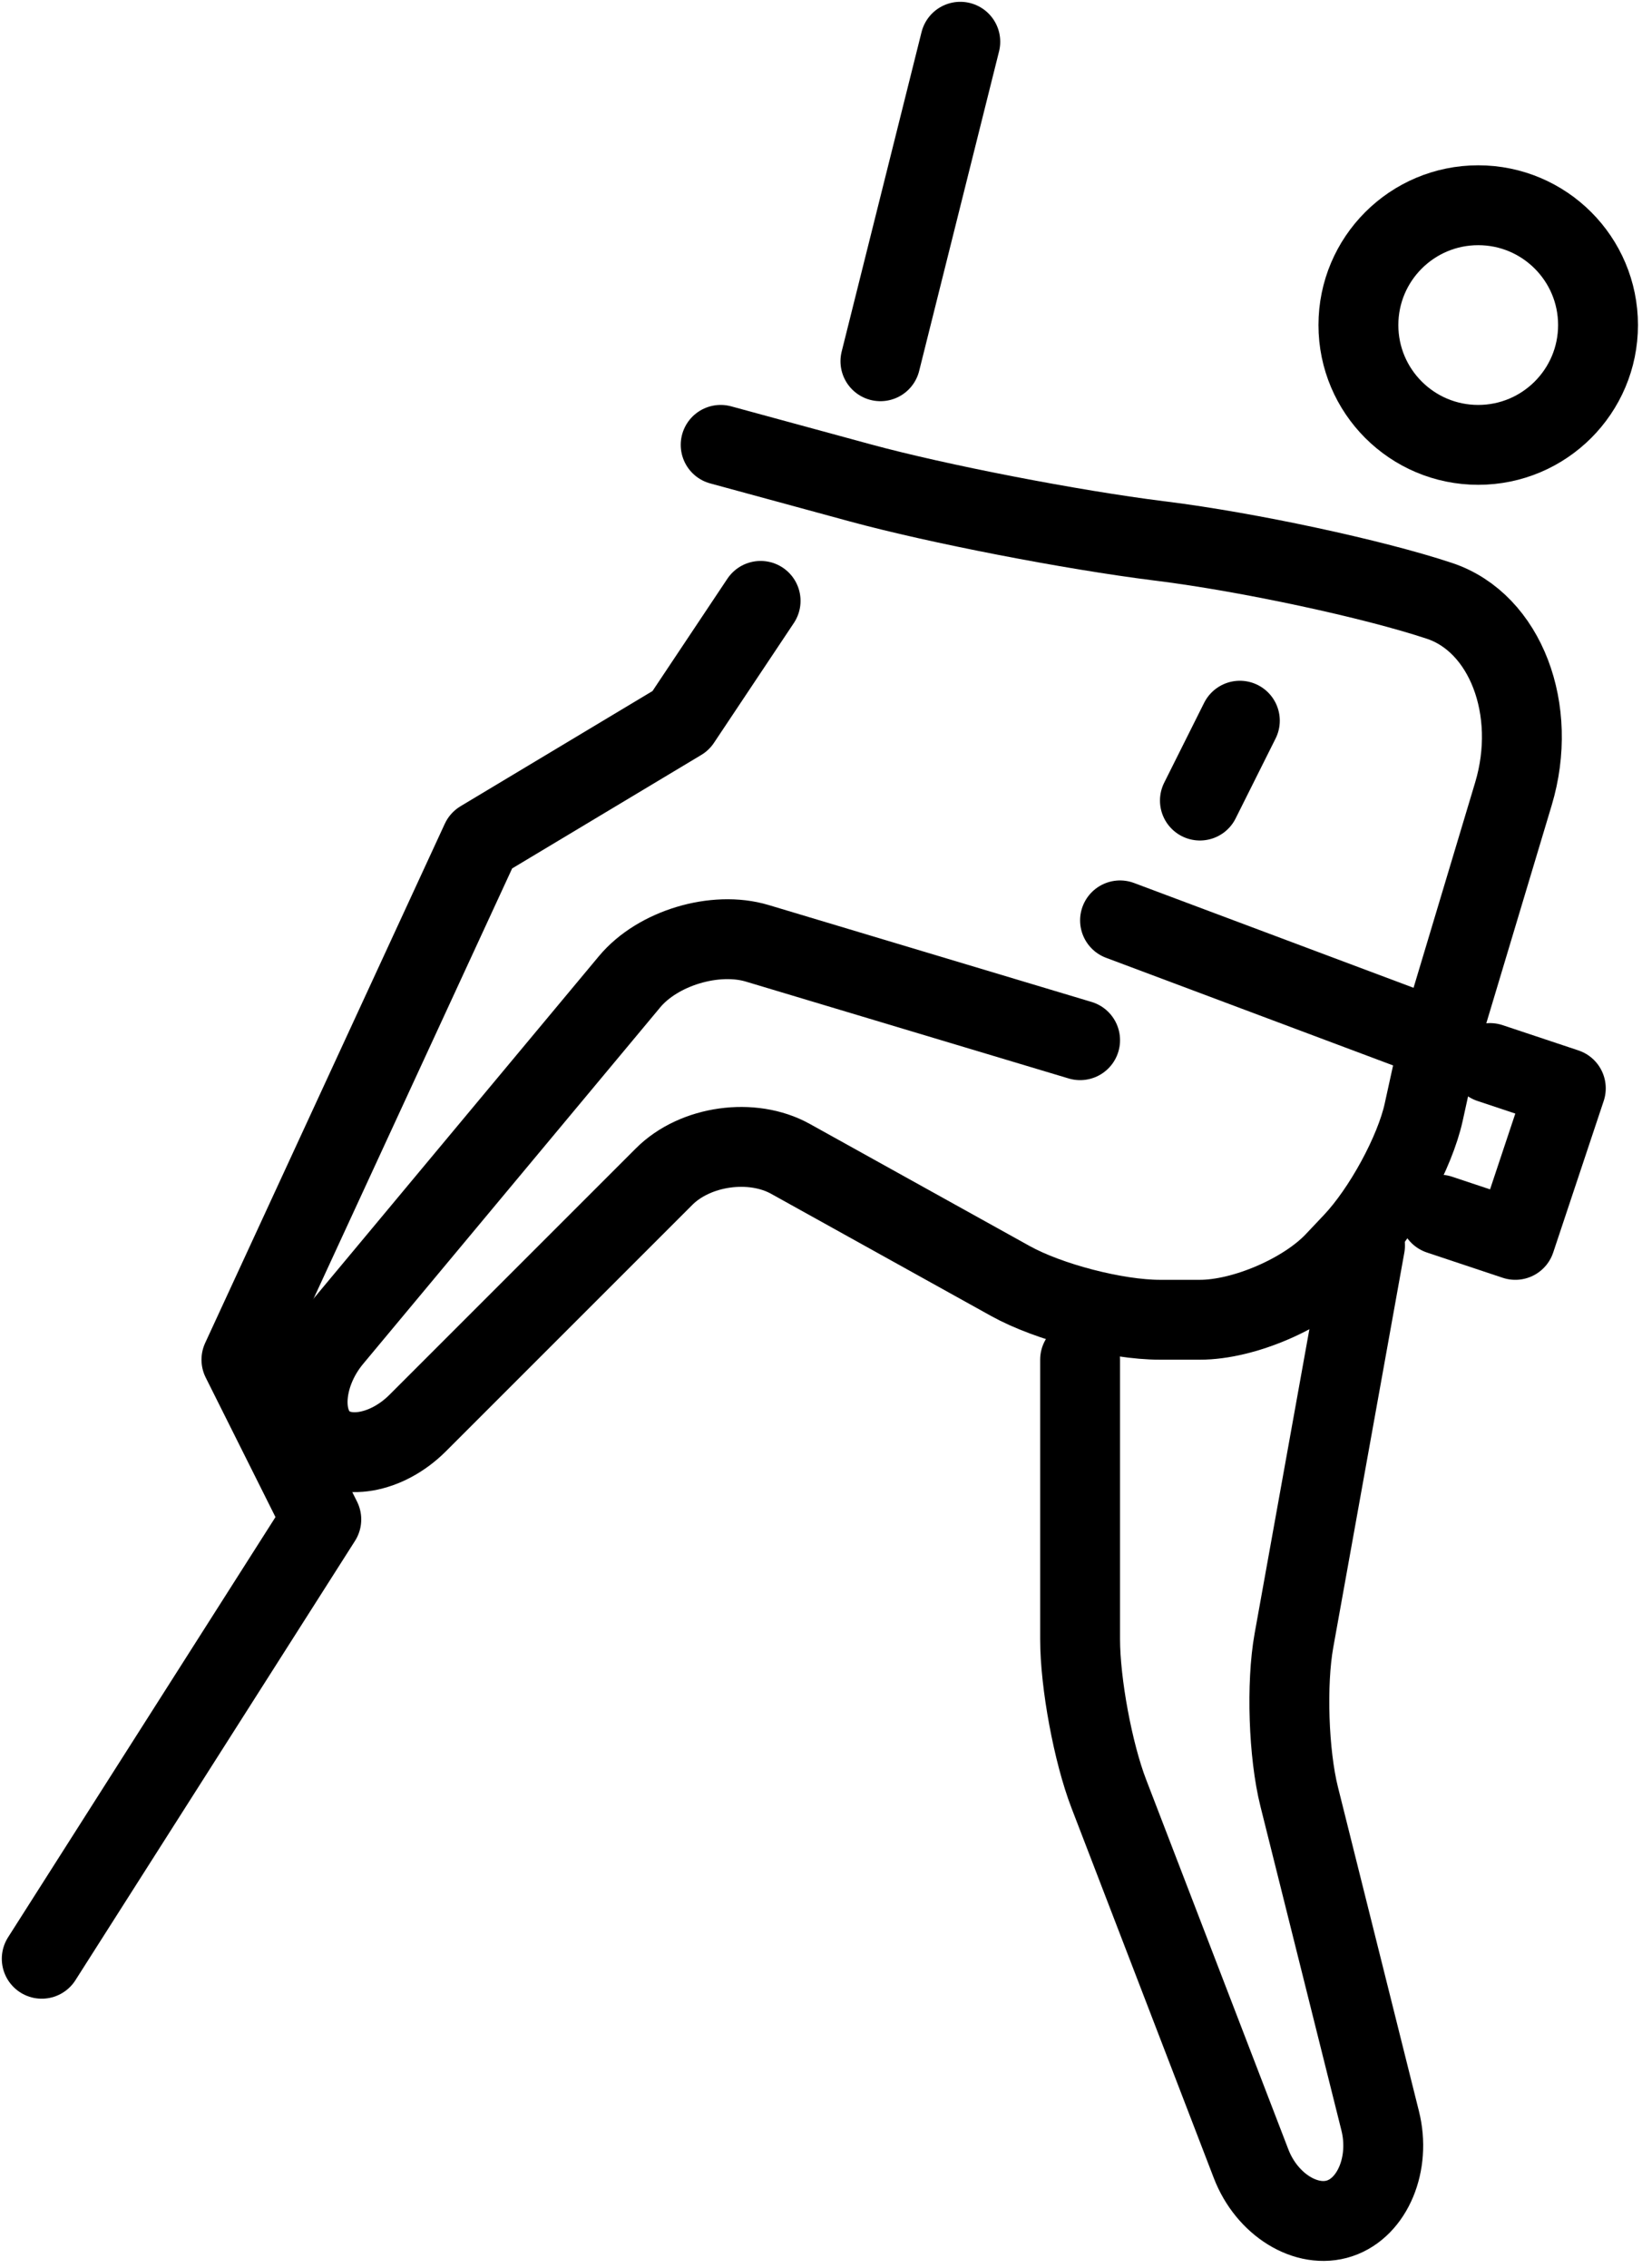 <svg xmlns="http://www.w3.org/2000/svg" width="118" height="163" viewBox="0 0 118 163" fill="none">
  <path
    d="M106.23 31.969C110.985 31.969 114.84 28.114 114.84 23.359C114.84 18.604 110.985 14.749 106.23 14.749C101.475 14.749 97.62 18.604 97.62 23.359C97.62 28.114 101.475 31.969 106.23 31.969Z"
    stroke="black" stroke-width="5.74" stroke-miterlimit="10" />
  <path
    d="M77.62 74.75L54.419 67.788C51.394 66.882 47.266 68.124 45.245 70.548L23.894 96.171C21.873 98.595 21.512 101.872 23.09 103.45C24.668 105.028 27.787 104.492 30.018 102.261L47.731 84.548C49.962 82.317 54.049 81.745 56.806 83.278L72.603 92.051C75.361 93.584 80.204 94.84 83.359 94.84H86.23C89.385 94.84 93.744 92.965 95.916 90.669L97.227 89.282C99.4 86.987 101.686 82.78 102.311 79.929C102.937 77.082 103.449 74.75 103.449 74.75"
    stroke="black" stroke-width="5.74" stroke-miterlimit="10" stroke-linecap="round"
    stroke-linejoin="round" />
  <path
    d="M98.096 89.503L92.987 117.889C92.427 120.998 92.597 126.045 93.363 129.108L99.186 152.41C99.952 155.474 98.643 158.624 96.275 159.414C93.906 160.205 91.042 158.439 89.909 155.493L79.68 128.895C78.547 125.95 77.62 120.955 77.62 117.8V97.71"
    stroke="black" stroke-width="5.74" stroke-miterlimit="10" stroke-linecap="round"
    stroke-linejoin="round" />
  <path
    d="M103.45 74.75L108.761 57.046C110.574 50.998 108.186 44.758 103.45 43.18C98.713 41.602 89.713 39.669 83.45 38.886L83.27 38.864C77.006 38.08 67.359 36.209 61.835 34.704C56.311 33.199 51.79 31.969 51.79 31.969"
    stroke="black" stroke-width="5.74" stroke-miterlimit="10" stroke-linecap="round"
    stroke-linejoin="round" />
  <path
    d="M3 140.759L23.09 109.19L17.35 97.71L34.57 60.4L48.92 51.79L54.66 43.18"
    stroke="black" stroke-width="5.74" stroke-miterlimit="10" stroke-linecap="round"
    stroke-linejoin="round" />
  <path d="M80.49 66.14L103.45 74.75" stroke="black" stroke-width="5.74"
    stroke-miterlimit="10" stroke-linecap="round" stroke-linejoin="round" />
  <path d="M107.079 76.392L112.525 78.208L108.896 89.1L103.45 87.284" stroke="black"
    stroke-width="5.74" stroke-miterlimit="10" stroke-linecap="round" stroke-linejoin="round" />
  <path d="M63.27 25.96L69.01 3" stroke="black" stroke-width="5.74" stroke-miterlimit="10"
    stroke-linecap="round" stroke-linejoin="round" />
  <path d="M89.1 51.79L86.23 57.53" stroke="black" stroke-width="5.74"
    stroke-miterlimit="10" stroke-linecap="round" stroke-linejoin="round" />
</svg>